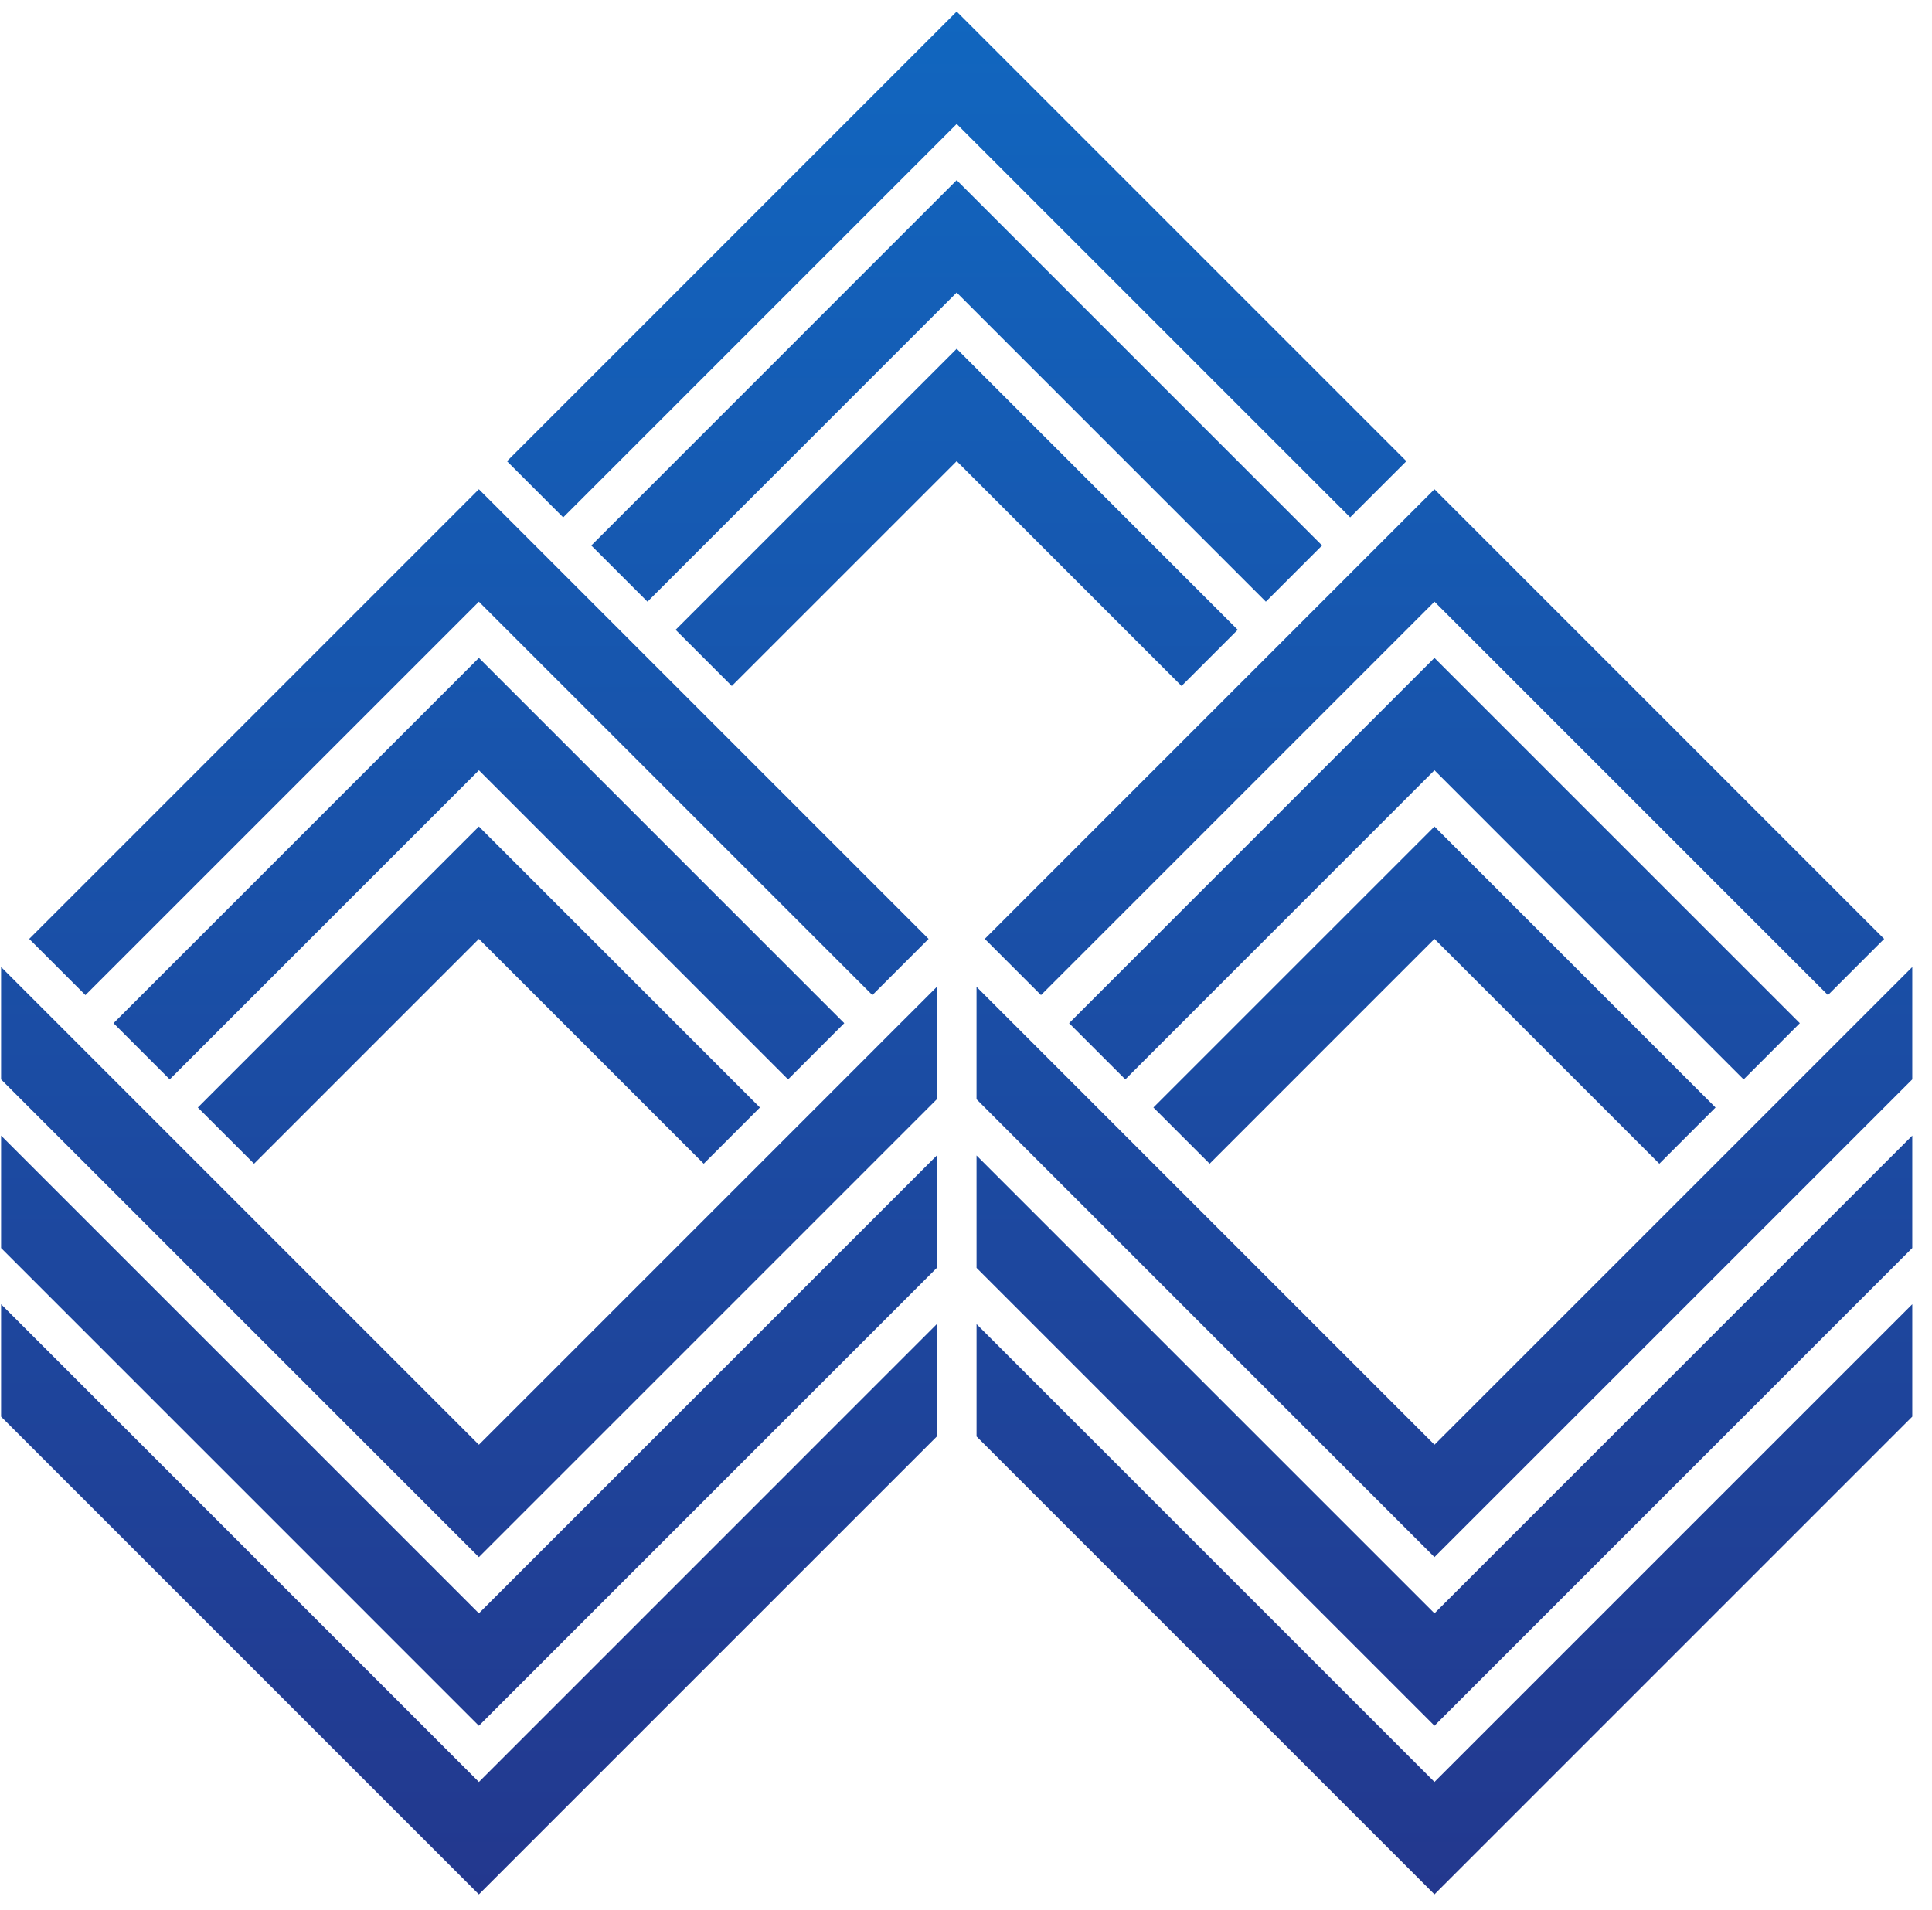 <svg width="89" height="88" viewBox="0 0 89 88" fill="none" xmlns="http://www.w3.org/2000/svg">
<path d="M22.06 22.544L20.765 23.839L1.345 43.26L3.935 45.85L22.061 27.724L40.187 45.849L42.776 43.26L22.06 22.544ZM43.155 45.471L41.481 47.144L22.061 66.566L15.587 60.092L2.64 47.145L0.05 44.555C0.052 46.281 0.047 48.008 0.05 49.735L22.06 71.745L43.155 50.65V45.471ZM22.061 30.312L20.766 31.608L5.229 47.144L7.818 49.733L22.061 35.491L36.303 49.733L38.892 47.144L22.061 30.312ZM43.155 53.239L22.061 74.334L0.05 52.323L0.05 57.503L22.06 79.514L43.155 58.418V53.239ZM22.06 38.081L20.765 39.376L9.113 51.029L11.703 53.618L22.06 43.26L32.418 53.618L35.007 51.029L22.06 38.081ZM43.155 61.008L22.061 82.103L0.05 60.092L0.05 65.272L22.06 87.282L43.155 66.187L43.155 61.008ZM66.08 22.543L64.785 23.838L45.365 43.259L47.955 45.849L66.081 27.723L84.207 45.849L86.796 43.26L66.08 22.543ZM88.091 44.556L73.85 58.797L73.849 58.797L66.081 66.565L58.313 58.797L46.66 47.144L44.985 45.469V50.649L66.08 71.744L88.091 49.733L88.091 44.556ZM66.08 30.312L64.785 31.607L49.249 47.143L51.839 49.733L66.08 35.49L80.323 49.734L82.912 47.144L66.08 30.312ZM88.091 52.323L66.081 74.334L44.985 53.238L44.986 58.418L66.08 79.513L88.091 57.502V52.323ZM66.08 38.081L64.785 39.376L53.133 51.028L55.723 53.617L66.08 43.259L76.439 53.618L79.028 51.029L66.08 38.081ZM88.091 60.092L66.081 82.102L44.986 61.007V66.186L66.08 87.281L88.091 65.27L88.091 60.092ZM44.071 16.07L42.776 17.365L31.123 29.018L33.712 31.607L44.071 21.248L54.429 31.607L57.018 29.018L44.071 16.07ZM44.071 8.301L42.776 9.596L27.239 25.134L29.828 27.723L44.071 13.48L58.313 27.723L60.903 25.134L44.071 8.301ZM44.071 0.533L23.355 21.25L25.945 23.84L44.072 5.713L62.197 23.838L64.787 21.249L44.071 0.533Z" fill="url(#paint0_linear_614_1498)"/>
<defs>
<linearGradient id="paint0_linear_614_1498" x1="44.07" y1="0.533" x2="44.07" y2="87.282" gradientUnits="userSpaceOnUse">
<stop stop-color="#1166BF"/>
<stop offset="1" stop-color="#23388E"/>
</linearGradient>
</defs>
</svg>
